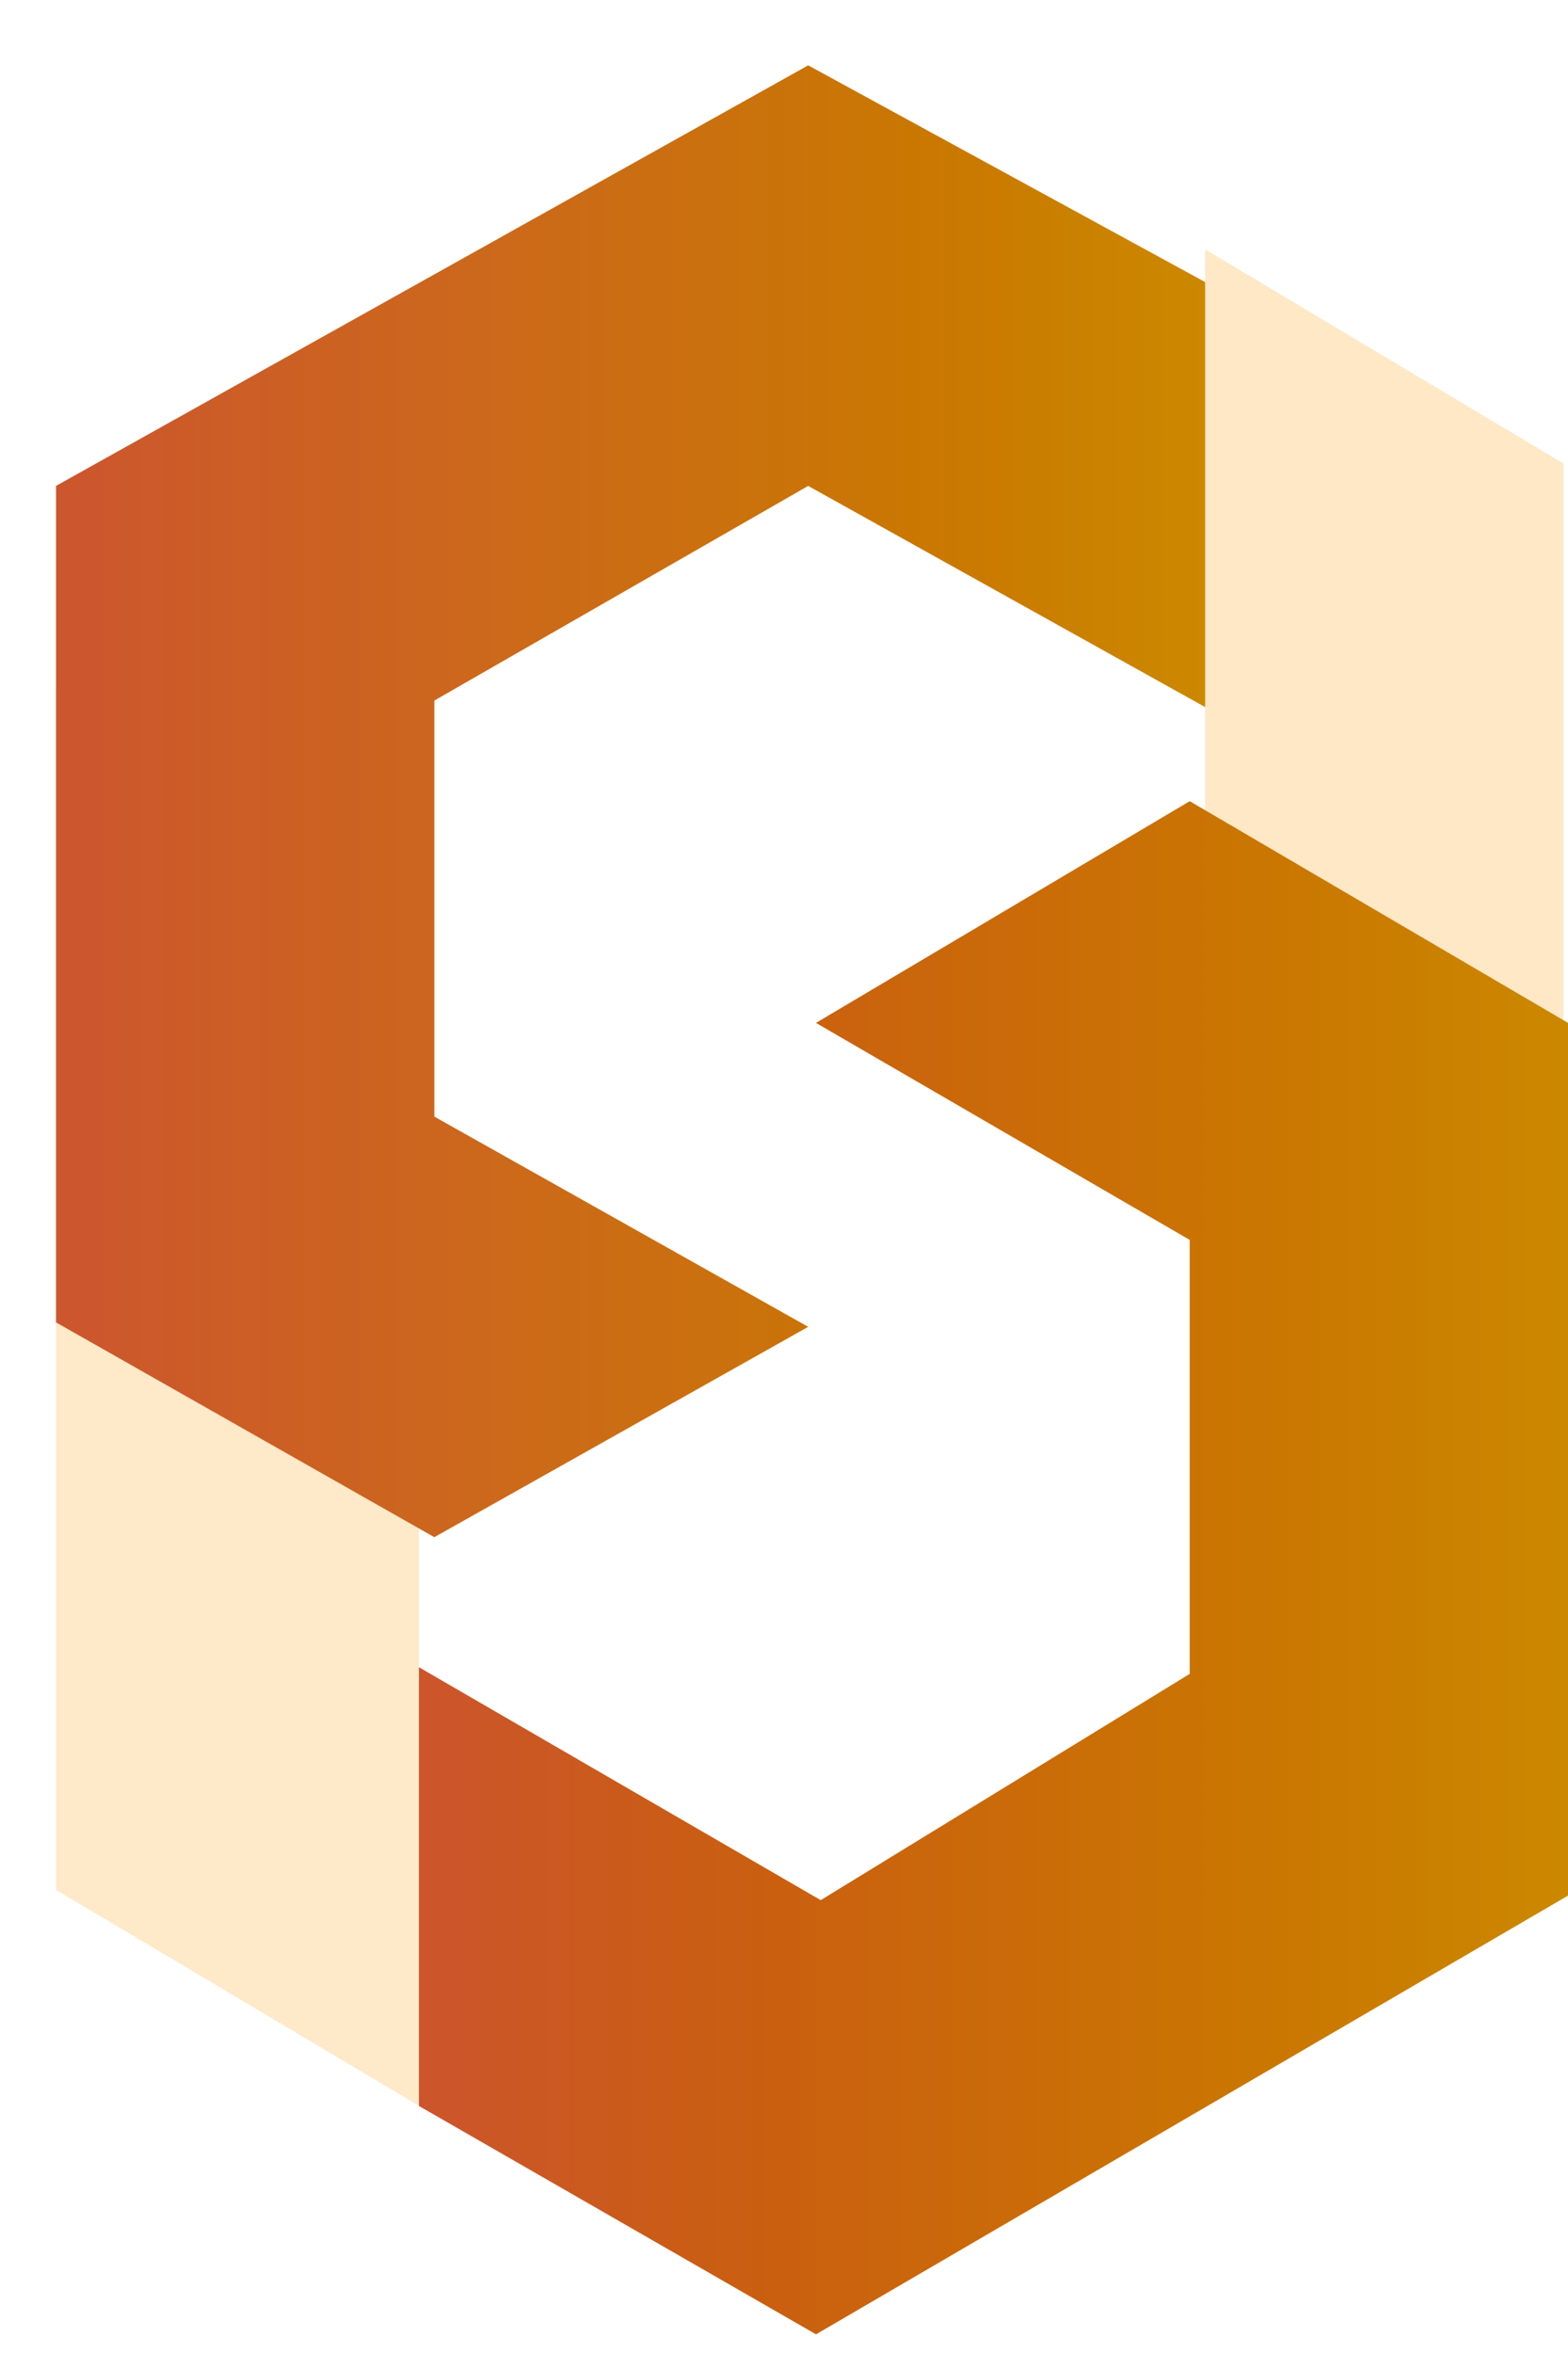 <svg width="12" height="18" viewBox="0 0 12 18" fill="none" xmlns="http://www.w3.org/2000/svg">
<g opacity="0.75">
<path opacity="0.3" fill-rule="evenodd" clip-rule="evenodd" d="M9.223 1.908L11.965 3.546V13.003L9.223 14.806V1.908Z" fill="#FC9702"/>
</g>
<g opacity="0.48">
<path opacity="0.45" fill-rule="evenodd" clip-rule="evenodd" d="M0.429 5.239L3.205 3.783V16.108L0.429 14.457V5.239Z" fill="#FC9702"/>
</g>
<path fill-rule="evenodd" clip-rule="evenodd" d="M6.185 10.15L3.324 11.759L0.429 10.116V3.717L6.185 0.5L9.223 2.158V5.409L6.185 3.717L3.324 5.359V8.542L6.185 10.15Z" fill="url(#paint0_linear_1401_286)"/>
<path fill-rule="evenodd" clip-rule="evenodd" d="M6.185 10.15L3.324 11.759L0.429 10.116V3.717L6.185 0.5L9.223 2.158V5.409L6.185 3.717L3.324 5.359V8.542L6.185 10.15Z" fill="black" fill-opacity="0.2"/>
<path fill-rule="evenodd" clip-rule="evenodd" d="M6.245 7.825L9.105 6.129L12 7.825V14.501L6.245 17.857L3.206 16.11V12.754L6.281 14.536L9.105 12.805V9.485L6.245 7.825Z" fill="url(#paint1_linear_1401_286)"/>
<path fill-rule="evenodd" clip-rule="evenodd" d="M6.245 7.825L9.105 6.129L12 7.825V14.501L6.245 17.857L3.206 16.11V12.754L6.281 14.536L9.105 12.805V9.485L6.245 7.825Z" fill="black" fill-opacity="0.2"/>
<defs>
<linearGradient id="paint0_linear_1401_286" x1="0.429" y1="11.759" x2="9.223" y2="11.759" gradientUnits="userSpaceOnUse">
<stop stop-color="#FF6B39"/>
<stop offset="0.35" stop-color="#FF8124"/>
<stop offset="0.78" stop-color="#FC9700"/>
<stop offset="1" stop-color="#FFAA00"/>
</linearGradient>
<linearGradient id="paint1_linear_1401_286" x1="3.206" y1="17.857" x2="12" y2="17.857" gradientUnits="userSpaceOnUse">
<stop stop-color="#FF6A37"/>
<stop offset="0.295" stop-color="#FC7614"/>
<stop offset="0.78" stop-color="#FC9700"/>
<stop offset="1" stop-color="#FFAA00"/>
</linearGradient>
</defs>
</svg>
